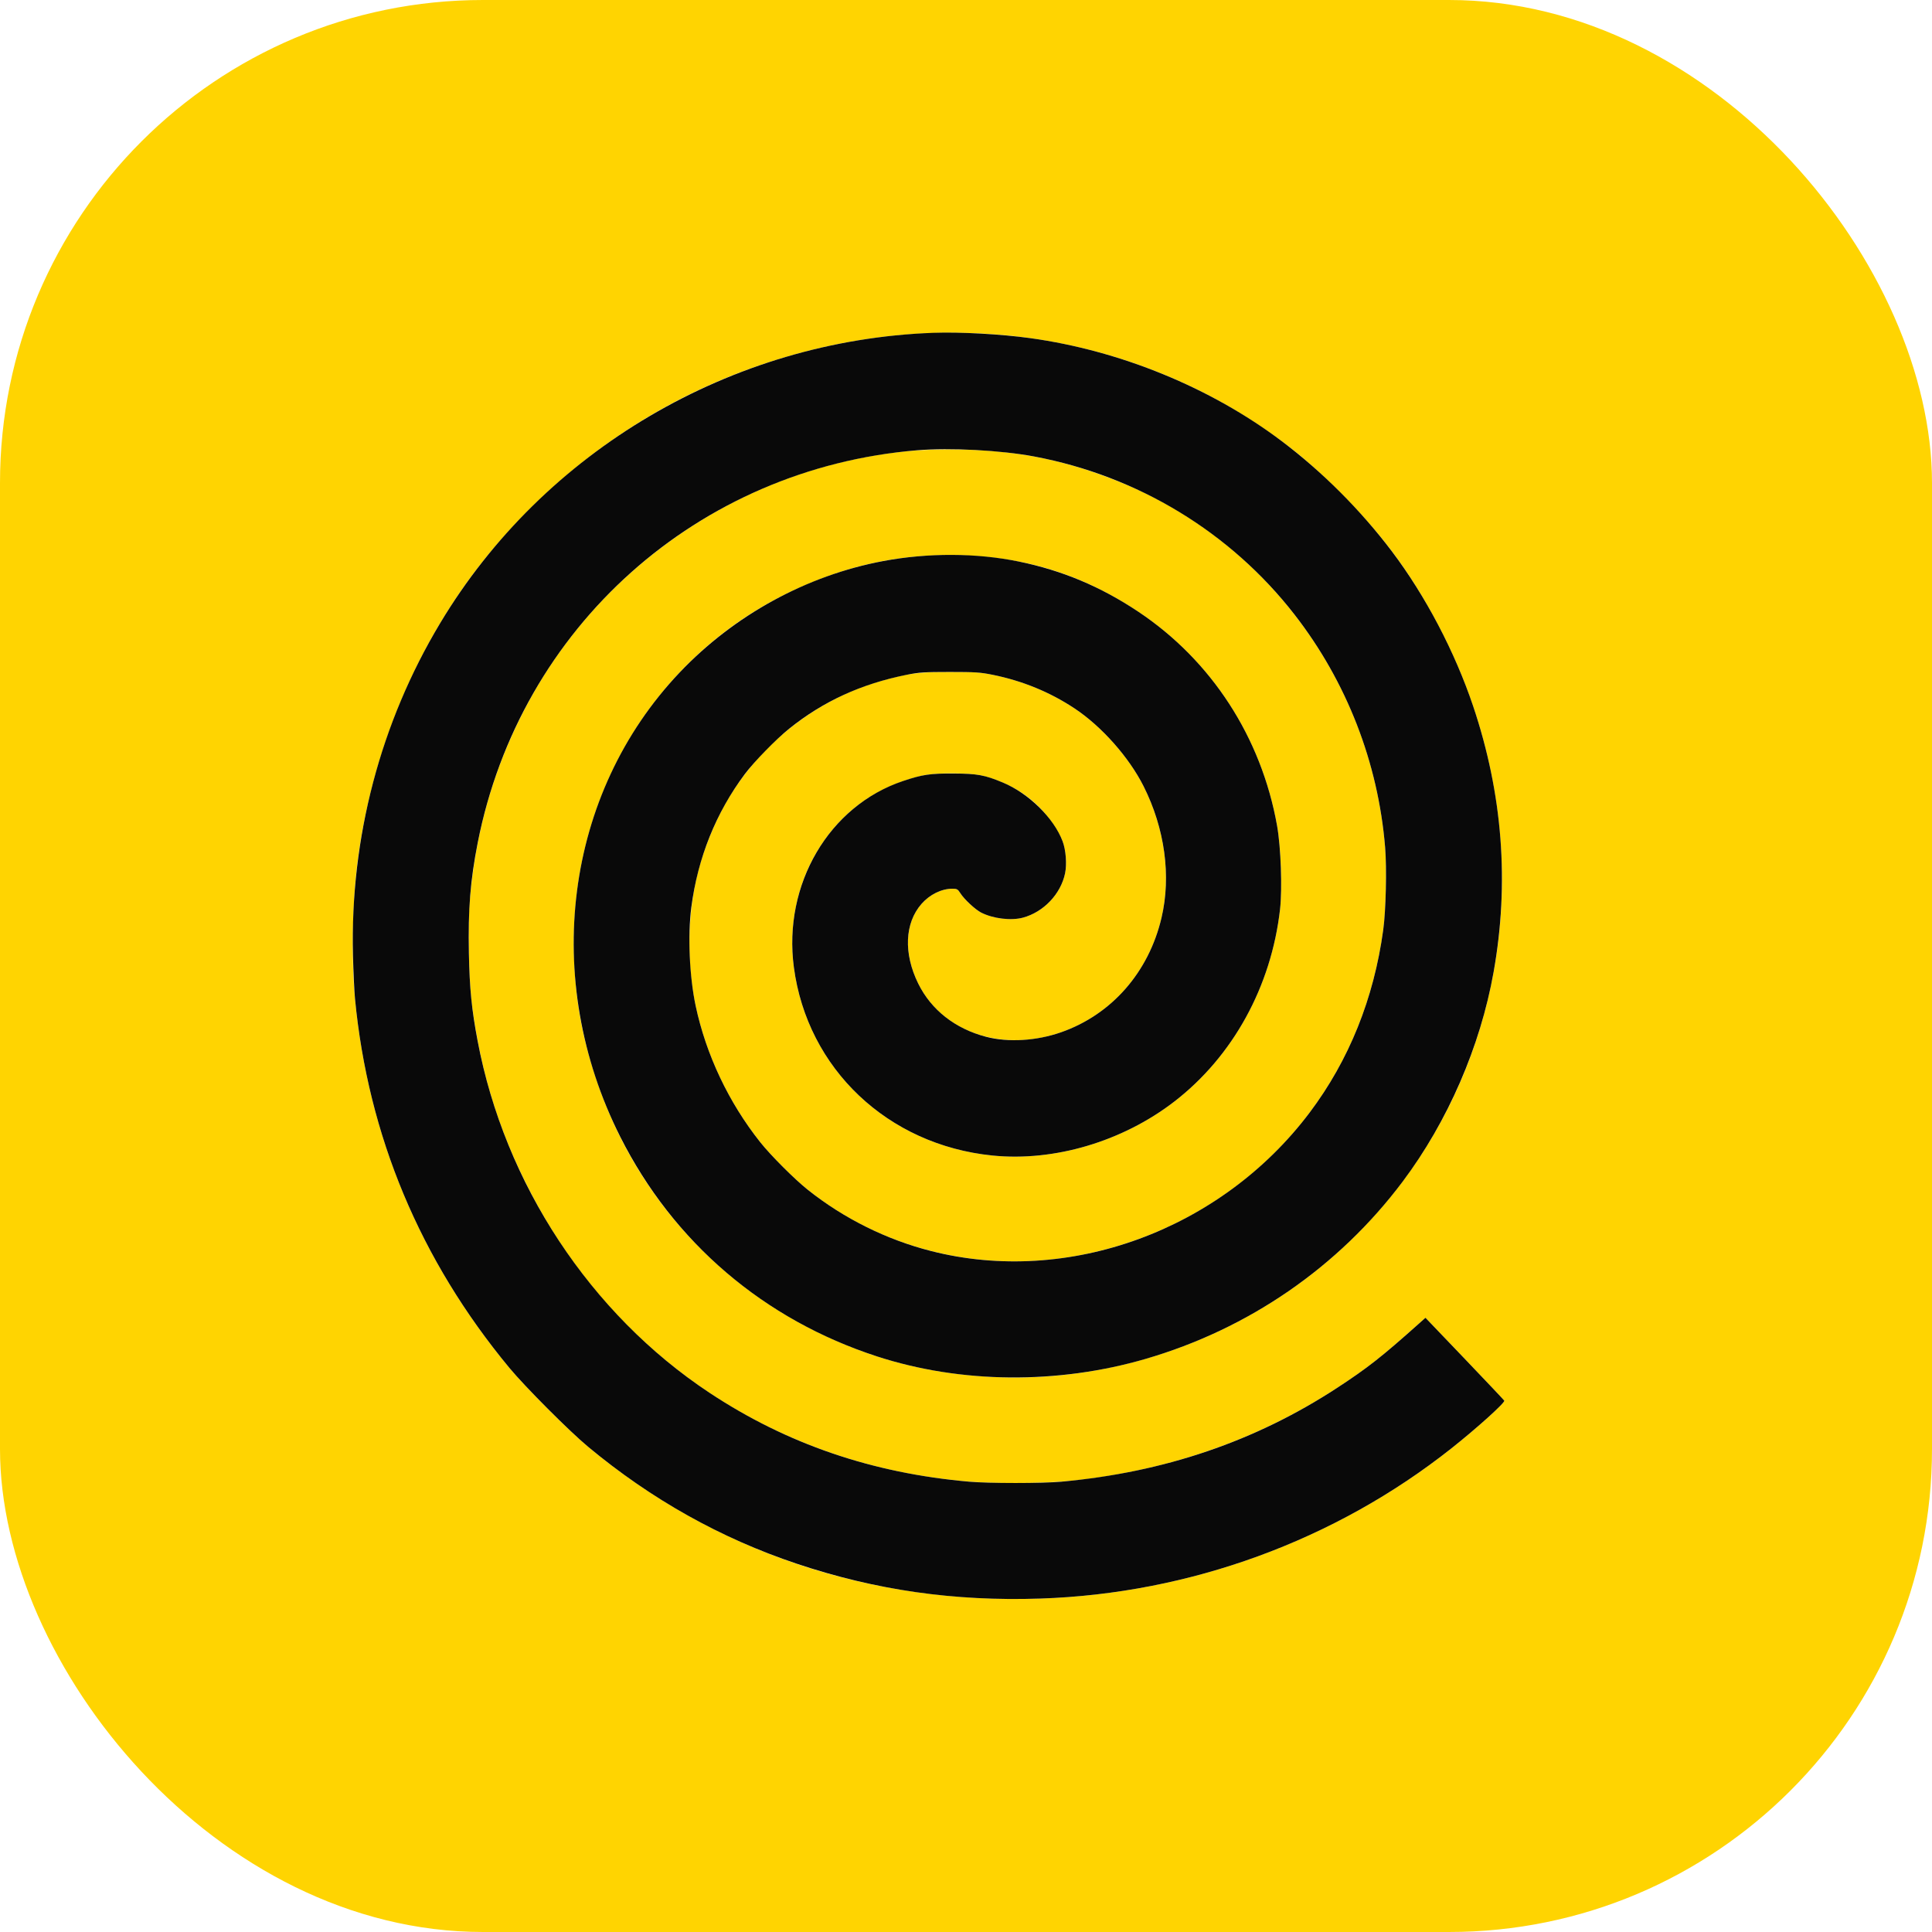 <svg width="136" height="136" viewBox="0 0 136 136" fill="none" xmlns="http://www.w3.org/2000/svg">
<g clip-path="url(#clip0_223_31780)">
<path fill-rule="evenodd" clip-rule="evenodd" d="M0 68V136H68H136V68V0H68H0V68ZM70.252 23.554C76.741 24.066 83.134 26.273 88.528 29.864C90.769 31.357 92.286 32.61 94.354 34.677C97.388 37.71 99.448 40.528 101.411 44.328C105.637 52.509 106.813 61.837 104.707 70.465C103.023 77.359 99.399 83.448 94.18 88.15C87.686 94 78.988 97.229 70.465 96.954C65.621 96.797 61.396 95.728 57.163 93.587C50.066 89.998 44.684 83.824 42.08 76.287C41.007 73.18 40.5 70.444 40.403 67.235C40.059 55.925 46.325 45.753 56.365 41.323C59.882 39.772 63.141 39.073 66.853 39.076C71.834 39.08 76.044 40.341 80.112 43.048C85.279 46.487 88.792 51.902 89.899 58.131C90.167 59.643 90.27 62.563 90.106 64.012C89.49 69.444 86.794 74.35 82.675 77.534C79.029 80.352 74.216 81.782 69.858 81.341C62.489 80.596 56.834 75.236 55.884 68.097C55.505 65.252 56.084 62.333 57.497 59.965C59.174 57.155 61.647 55.363 64.897 54.602C65.908 54.365 68.374 54.384 69.29 54.636C70.842 55.062 72.122 55.783 73.152 56.813C73.842 57.503 74.536 58.518 74.803 59.227C75.032 59.833 75.108 60.833 74.975 61.474C74.672 62.932 73.462 64.205 72.007 64.597C71.173 64.821 69.907 64.668 69.069 64.241C68.655 64.031 67.876 63.305 67.605 62.879C67.423 62.591 67.367 62.56 67.037 62.56C66.278 62.56 65.45 62.966 64.873 63.622C63.682 64.975 63.592 67.113 64.635 69.233C66.325 72.668 70.56 74.112 74.696 72.664C78.252 71.419 80.863 68.44 81.764 64.6C82.453 61.664 81.997 58.322 80.501 55.347C79.475 53.306 77.551 51.136 75.647 49.872C73.916 48.722 71.98 47.927 69.87 47.5C69.007 47.326 68.653 47.303 66.853 47.303C64.618 47.304 63.877 47.402 61.973 47.948C57.689 49.176 53.889 52.051 51.467 55.897C50.397 57.596 49.461 59.884 49.011 61.896C48.385 64.701 48.369 67.975 48.969 70.799C49.701 74.244 51.296 77.613 53.52 80.41C54.258 81.337 55.938 83.017 56.865 83.755C62.832 88.499 70.736 89.992 78.332 87.81C83.916 86.205 88.739 82.901 92.191 78.316C94.961 74.637 96.713 70.286 97.371 65.45C97.558 64.079 97.625 61.14 97.504 59.656C96.56 48.108 89.194 38.038 78.625 33.847C74.964 32.395 71.739 31.74 67.787 31.647C64.844 31.577 62.506 31.803 59.725 32.426C49.906 34.626 41.459 41.131 36.878 50.023C34.695 54.258 33.46 58.627 33.056 63.538C32.915 65.258 33.007 69.121 33.23 70.805C33.856 75.535 35.121 79.606 37.257 83.76C42.988 94.91 53.423 102.3 65.884 104.033C67.884 104.311 69.195 104.396 71.485 104.396C74.517 104.397 76.671 104.187 79.56 103.611C84.847 102.556 89.727 100.574 94.138 97.688C96.277 96.288 97.27 95.508 99.875 93.18L100.342 92.762L103.105 95.649C104.624 97.237 105.878 98.564 105.892 98.598C105.948 98.743 103.956 100.54 102.17 101.954C93.976 108.445 83.748 112.181 73.224 112.529C61.243 112.925 50.316 109.255 41.395 101.841C40.078 100.746 36.959 97.619 35.856 96.288C29.569 88.697 25.912 79.949 24.989 70.295C24.728 67.555 24.799 63.586 25.162 60.733C26.239 52.255 29.852 44.124 35.275 37.972C40.436 32.117 46.83 27.877 54.06 25.516C59.419 23.765 64.745 23.12 70.252 23.554Z" fill="#FFD401"/>
<path fill-rule="evenodd" clip-rule="evenodd" d="M65.705 23.428C51.487 23.941 38.275 31.715 30.989 43.856C26.773 50.882 24.648 58.967 24.846 67.235C24.874 68.38 24.938 69.757 24.989 70.295C25.912 79.949 29.569 88.697 35.856 96.288C36.959 97.619 40.078 100.746 41.395 101.841C45.86 105.552 50.729 108.281 56.092 110.078C61.641 111.938 67.169 112.729 73.224 112.529C83.748 112.181 93.975 108.445 102.17 101.954C103.956 100.54 105.948 98.743 105.892 98.598C105.878 98.564 104.624 97.237 103.105 95.649L100.342 92.762L99.875 93.18C97.27 95.508 96.277 96.288 94.138 97.688C88.38 101.455 81.958 103.641 74.715 104.3C73.348 104.424 69.637 104.424 68.213 104.299C61.403 103.704 55.372 101.638 49.938 98.038C41.551 92.482 35.524 83.333 33.621 73.27C33.2 71.043 33.058 69.62 33.007 67.108C32.944 64.016 33.106 61.984 33.627 59.33C36.608 44.15 49.119 32.973 64.558 31.697C66.887 31.504 70.465 31.694 72.802 32.134C80.097 33.506 86.615 37.463 91.12 43.255C94.796 47.981 97.016 53.685 97.504 59.656C97.625 61.14 97.558 64.079 97.371 65.45C96.713 70.286 94.961 74.637 92.191 78.316C85.949 86.606 75.201 90.534 65.526 88.06C62.387 87.257 59.407 85.776 56.865 83.755C55.938 83.017 54.257 81.337 53.52 80.41C51.296 77.613 49.701 74.244 48.969 70.799C48.531 68.737 48.405 65.861 48.666 63.861C49.117 60.392 50.4 57.2 52.428 54.495C53.089 53.614 54.618 52.047 55.549 51.299C57.949 49.368 60.628 48.14 63.835 47.499C64.69 47.328 65.067 47.304 66.853 47.303C68.653 47.303 69.007 47.326 69.87 47.5C71.98 47.927 73.916 48.722 75.647 49.872C77.551 51.136 79.475 53.306 80.501 55.347C81.997 58.322 82.453 61.664 81.764 64.6C80.863 68.44 78.252 71.419 74.696 72.664C72.957 73.273 70.983 73.392 69.413 72.983C67.237 72.416 65.55 71.092 64.635 69.233C63.592 67.113 63.682 64.975 64.873 63.622C65.45 62.966 66.278 62.56 67.037 62.56C67.367 62.56 67.423 62.591 67.605 62.879C67.876 63.305 68.655 64.031 69.069 64.241C69.907 64.668 71.173 64.821 72.007 64.597C73.462 64.205 74.672 62.932 74.975 61.474C75.108 60.833 75.032 59.833 74.803 59.227C74.184 57.584 72.414 55.844 70.59 55.084C69.311 54.552 68.793 54.457 67.108 54.45C65.472 54.442 64.932 54.522 63.58 54.974C58.354 56.72 55.106 62.258 55.884 68.097C56.834 75.236 62.489 80.596 69.858 81.341C74.216 81.782 79.029 80.352 82.675 77.534C86.794 74.35 89.49 69.444 90.106 64.012C90.27 62.563 90.167 59.643 89.899 58.131C88.792 51.902 85.279 46.487 80.112 43.048C77.456 41.281 74.766 40.153 71.706 39.526C68.738 38.918 65.316 38.906 62.181 39.493C56.779 40.506 51.685 43.292 47.847 47.333C39.739 55.872 38.07 68.92 43.664 80.028C47.404 87.452 53.773 92.896 61.752 95.487C67.624 97.394 74.443 97.458 80.623 95.663C87.899 93.55 94.224 89.189 98.741 83.172C101.917 78.941 104.205 73.669 105.14 68.425C106.259 62.153 105.777 55.884 103.703 49.716C102.413 45.881 100.34 41.933 97.972 38.803C95.792 35.921 93.068 33.195 90.228 31.056C85.215 27.28 78.868 24.68 72.518 23.802C70.466 23.518 67.59 23.36 65.705 23.428Z" fill="#090909"/>
</g>
<defs>
<clipPath id="clip0_223_31780">
<rect width="136" height="136" rx="34" fill="white"/>
</clipPath>
</defs>
</svg>
